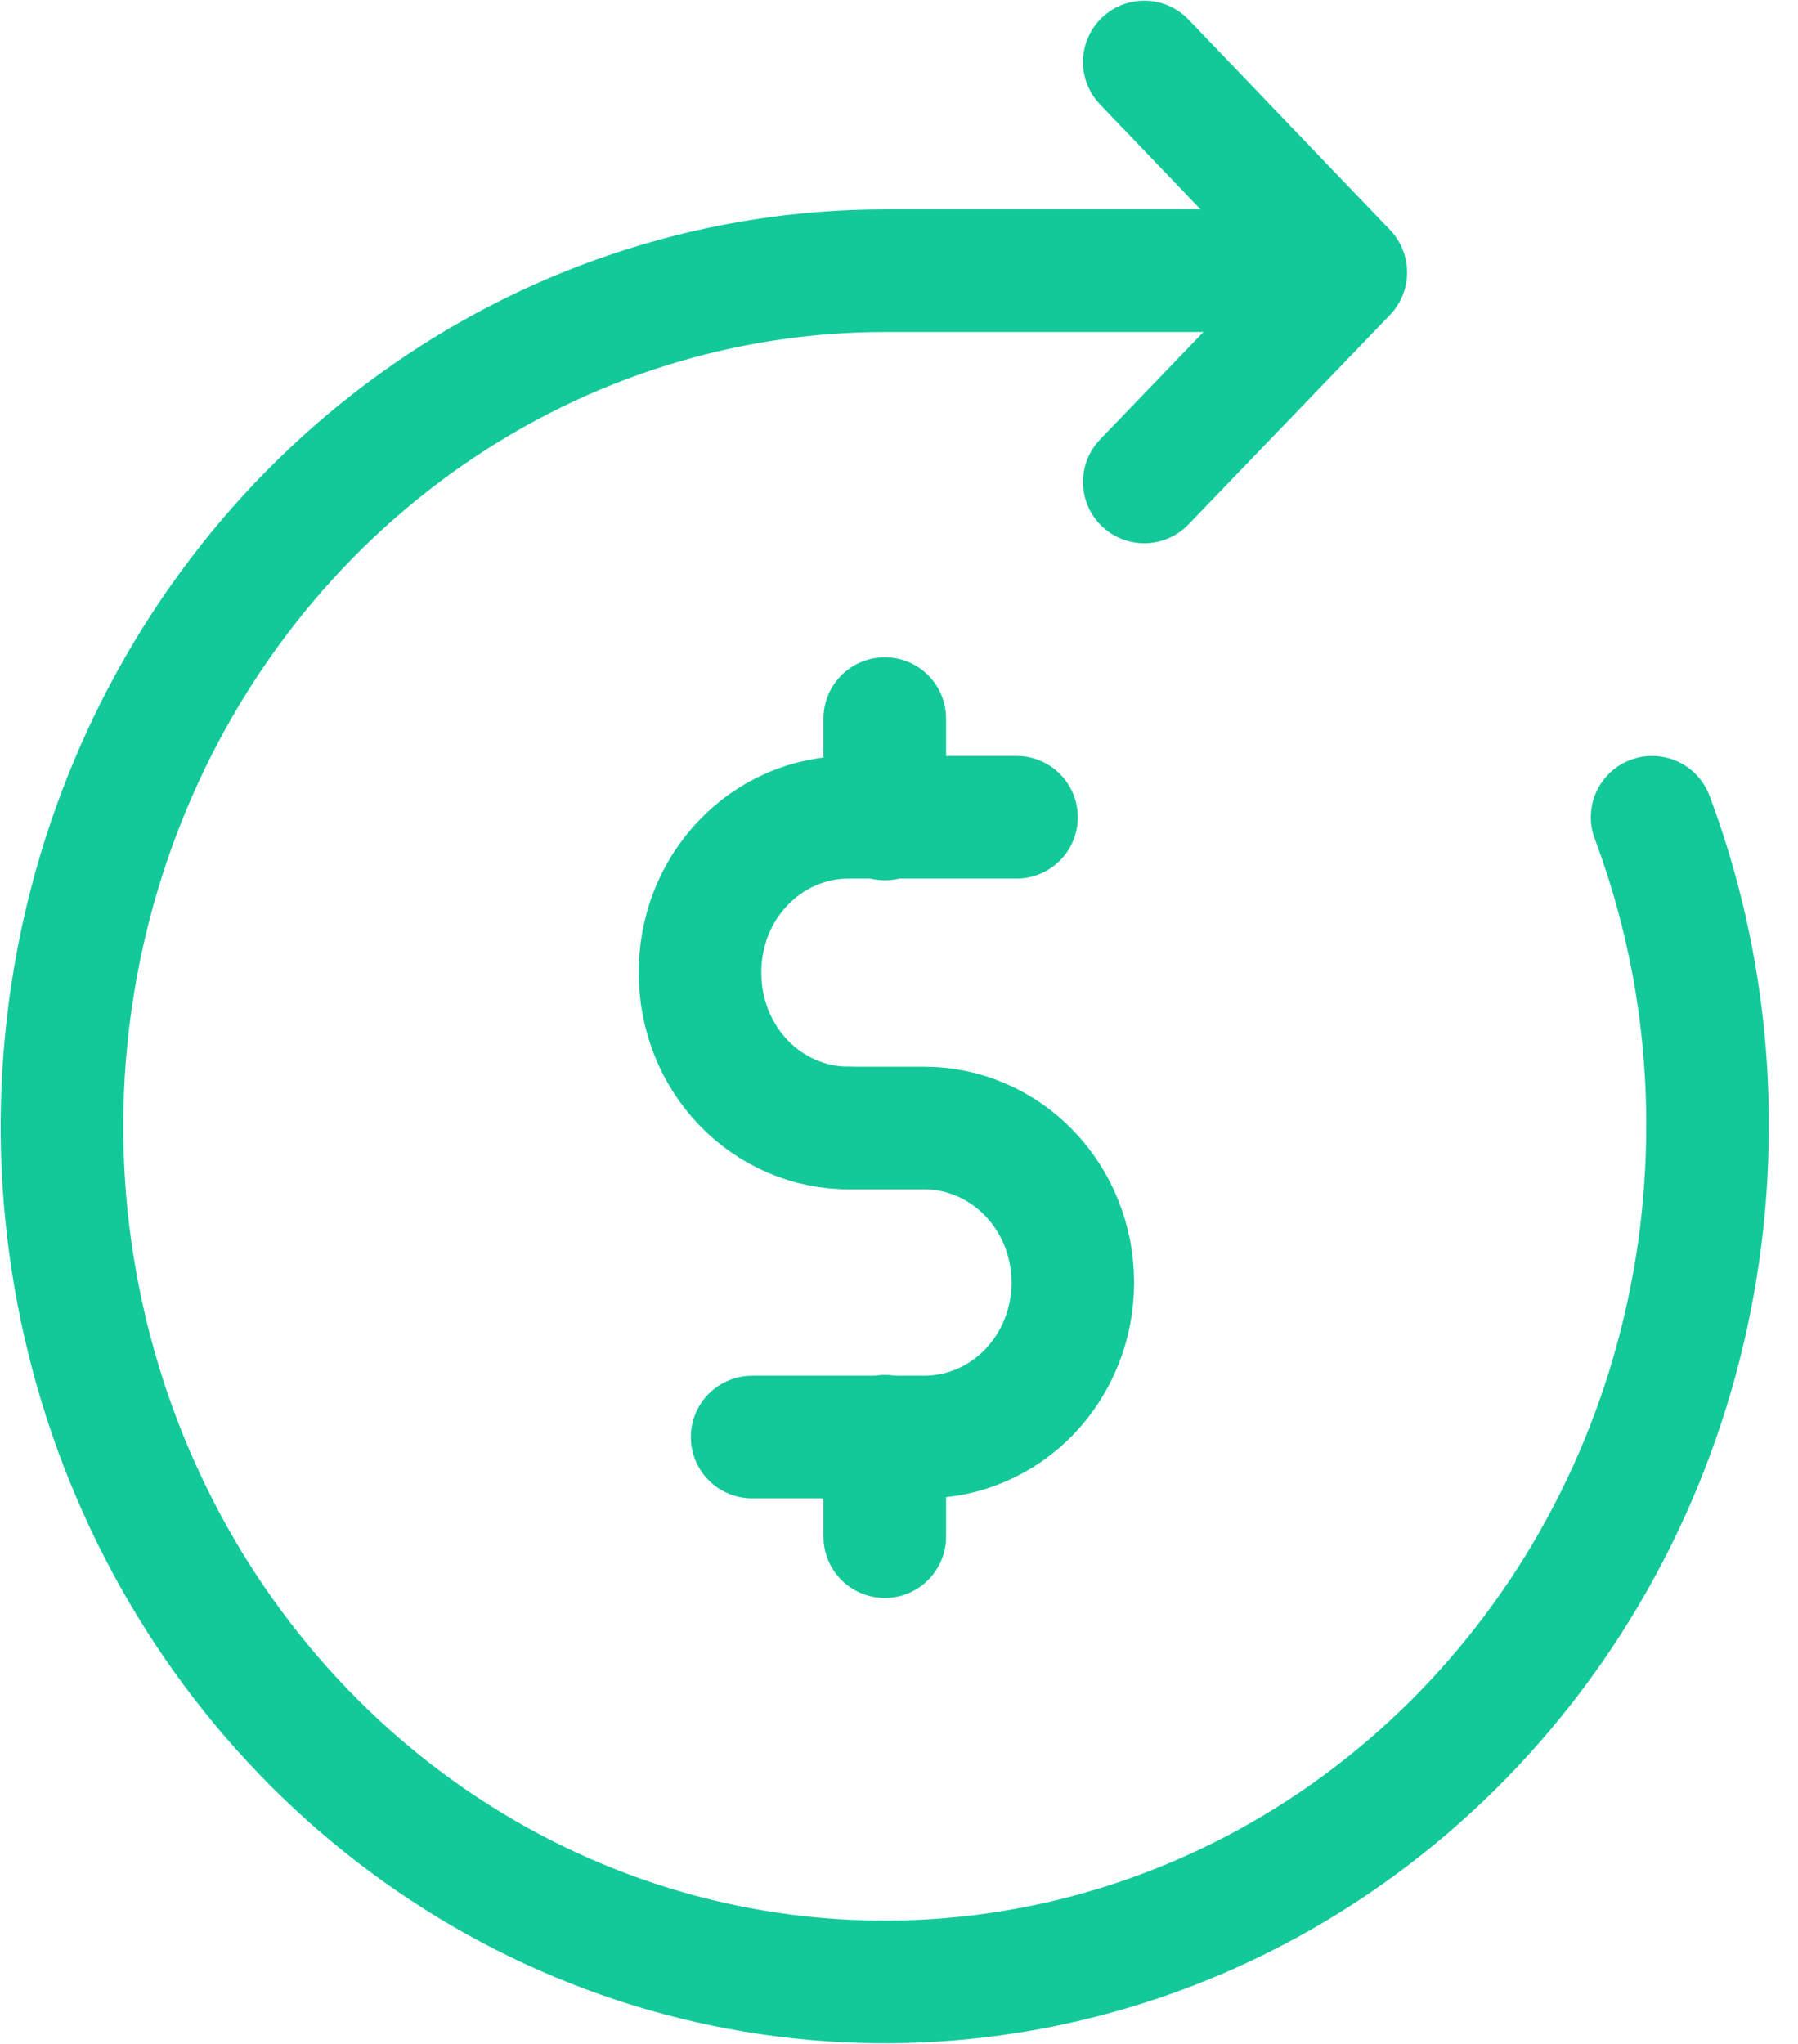 <svg width="22" height="25" viewBox="0 0 22 25" fill="none" xmlns="http://www.w3.org/2000/svg">
<path d="M10.384 13.797C9.902 13.797 9.439 13.598 9.098 13.244C8.757 12.889 8.566 12.408 8.566 11.907C8.563 11.657 8.608 11.409 8.698 11.177C8.788 10.945 8.922 10.735 9.091 10.557C9.26 10.379 9.461 10.238 9.683 10.142C9.905 10.045 10.143 9.996 10.384 9.996H12.438" stroke="#13C999" stroke-width="1.5" stroke-linecap="round" stroke-linejoin="round"/>
<path d="M10.385 13.797H11.309C11.791 13.797 12.254 13.996 12.595 14.351C12.936 14.705 13.127 15.186 13.127 15.687C13.127 16.189 12.936 16.669 12.595 17.024C12.254 17.378 11.791 17.577 11.309 17.577H9.203" stroke="#13C999" stroke-width="1.5" stroke-linecap="round" stroke-linejoin="round"/>
<path d="M10.826 8.789V10.017" stroke="#13C999" stroke-width="1.5" stroke-linecap="round" stroke-linejoin="round"/>
<path d="M10.826 17.567V18.795" stroke="#13C999" stroke-width="1.5" stroke-linecap="round" stroke-linejoin="round"/>
<path d="M20.215 9.996C20.667 11.201 20.897 12.483 20.893 13.776C20.893 15.846 20.303 17.869 19.197 19.59C18.09 21.311 16.518 22.653 14.678 23.445C12.839 24.237 10.815 24.444 8.862 24.041C6.909 23.637 5.115 22.64 3.707 21.176C2.299 19.713 1.34 17.848 0.952 15.818C0.563 13.788 0.763 11.684 1.525 9.771C2.287 7.859 3.577 6.224 5.233 5.075C6.888 3.925 8.835 3.311 10.826 3.311H16.445" stroke="#13C999" stroke-width="1.5" stroke-linecap="round" stroke-linejoin="round"/>
<path d="M14.001 5.895L16.467 3.332L14.001 0.758" stroke="#13C999" stroke-width="1.5" stroke-linecap="round" stroke-linejoin="round"/>
</svg>

